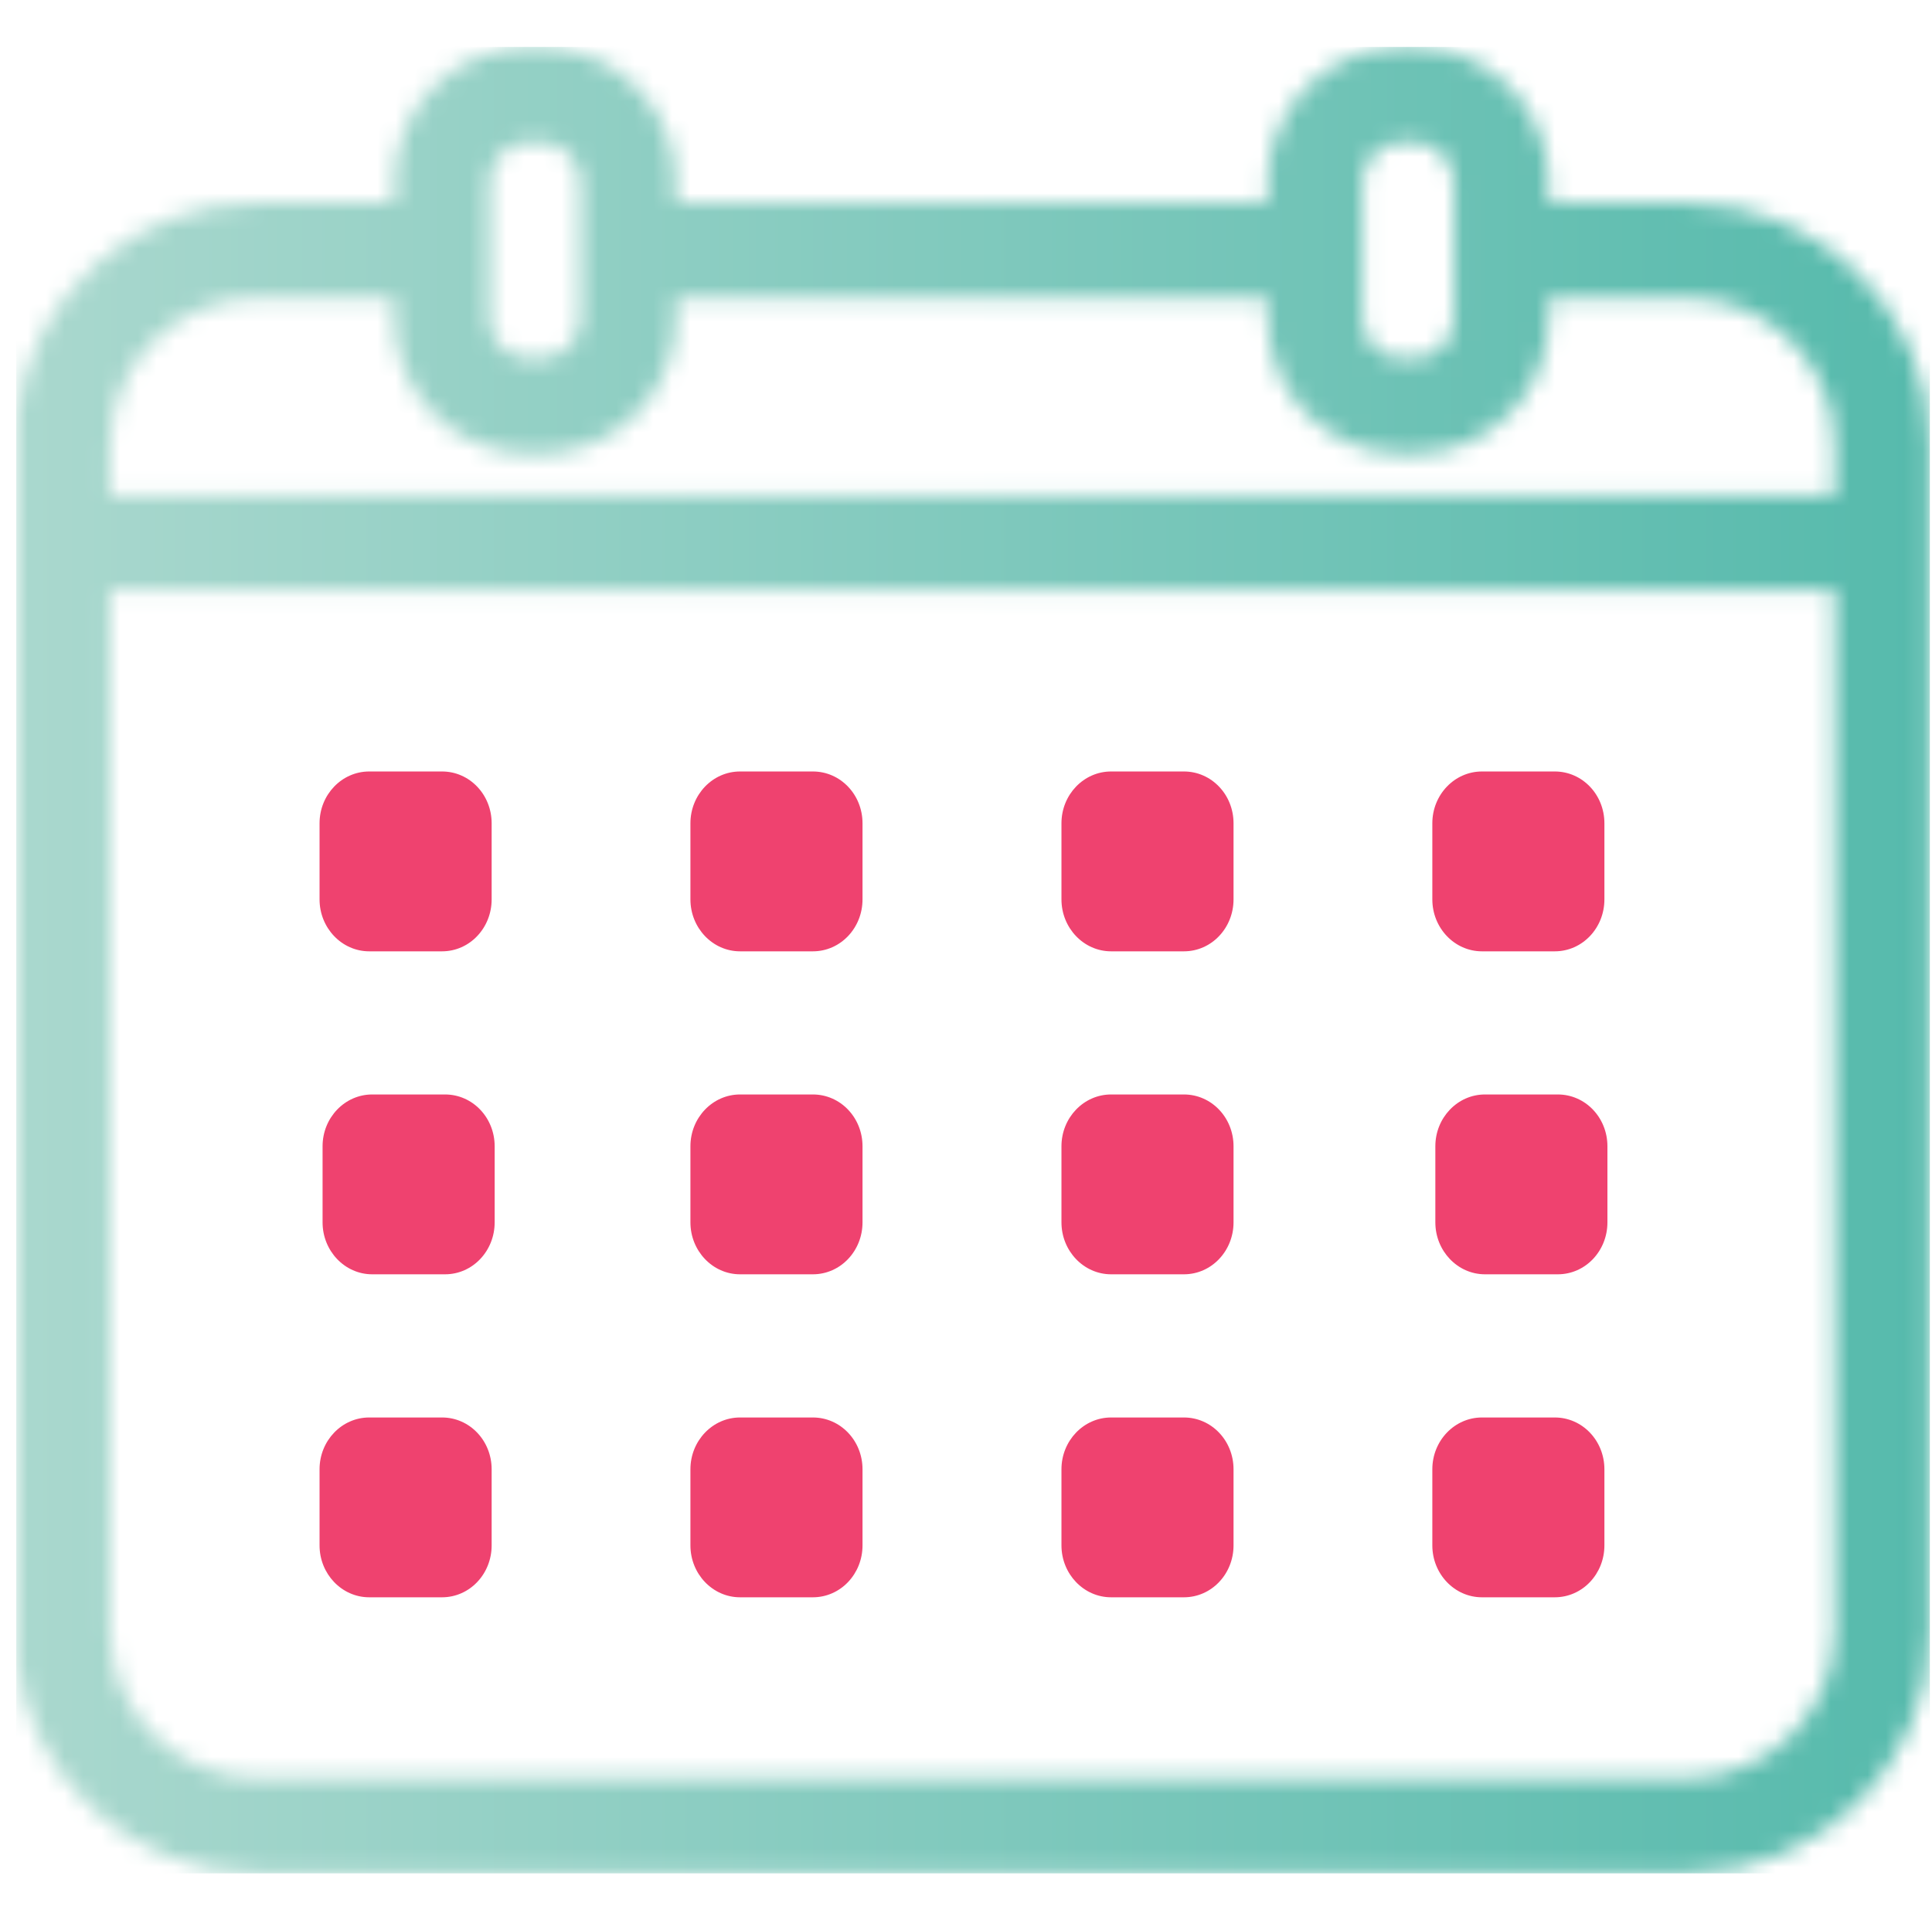 <svg width="105" height="104" viewBox="0 0 105 104" fill="none" xmlns="http://www.w3.org/2000/svg">
<mask id="mask0_4109_11690" style="mask-type:luminance" maskUnits="userSpaceOnUse" x="0" y="2" width="105" height="100">
<path fill-rule="evenodd" clip-rule="evenodd" d="M29.373 2.551C33.423 2.551 36.717 5.845 36.717 9.895V11.022H68.88V9.895C68.88 5.845 72.175 2.551 76.224 2.551H76.833C80.883 2.551 84.177 5.845 84.177 9.895V11.022H91.715C98.976 11.022 104.883 16.931 104.883 24.192V88.667C104.883 95.93 98.976 101.837 91.715 101.837H13.967C7.214 101.837 1.633 96.73 0.883 90.175V22.685C1.633 16.131 7.214 11.022 13.967 11.022H21.42V9.895C21.42 5.845 24.716 2.551 28.766 2.551H29.373ZM99.717 32.096H5.963V88.667C5.963 93.081 9.554 96.671 13.967 96.671H91.715C96.128 96.671 99.717 93.081 99.717 88.667V32.096ZM21.421 16.188H13.967C9.554 16.188 5.963 19.779 5.963 24.192V26.929H99.717V24.192C99.717 19.779 96.128 16.188 91.715 16.188H84.177V17.317C84.177 21.366 80.883 24.662 76.833 24.662H76.224C72.175 24.662 68.881 21.366 68.881 17.317V16.188H36.717V17.317C36.717 21.366 33.423 24.662 29.373 24.662H28.766C24.716 24.662 21.421 21.366 21.421 17.317V16.188ZM29.373 7.717H28.766C27.564 7.717 26.588 8.694 26.588 9.895V17.317C26.588 18.518 27.564 19.495 28.766 19.495H29.373C30.573 19.495 31.551 18.518 31.551 17.317V9.895C31.551 8.694 30.573 7.717 29.373 7.717ZM76.833 7.717H76.224C75.023 7.717 74.046 8.694 74.046 9.895V17.317C74.046 18.518 75.023 19.495 76.224 19.495H76.833C78.033 19.495 79.011 18.518 79.011 17.317V9.895C79.011 8.694 78.033 7.717 76.833 7.717Z" fill="white"/>
</mask>
<g mask="url(#mask0_4109_11690)">
<path fill-rule="evenodd" clip-rule="evenodd" d="M0.883 101.837H104.883V2.551H0.883V101.837Z" fill="url(#paint0_linear_4109_11690)"/>
</g>
<path fill-rule="evenodd" clip-rule="evenodd" d="M20.228 69.272H24.187C25.688 69.272 26.884 68.003 26.884 66.449V62.311C26.884 60.759 25.688 59.496 24.187 59.496H20.228C18.74 59.496 17.531 60.759 17.531 62.311V66.449C17.531 68.003 18.74 69.272 20.228 69.272Z" fill="#EF426F"/>
<path fill-rule="evenodd" clip-rule="evenodd" d="M40.22 69.272H44.177C45.68 69.272 46.876 68.003 46.876 66.449V62.311C46.876 60.759 45.68 59.496 44.177 59.496H40.22C38.732 59.496 37.523 60.759 37.523 62.311V66.449C37.523 68.003 38.732 69.272 40.22 69.272Z" fill="#EF426F"/>
<path fill-rule="evenodd" clip-rule="evenodd" d="M60.386 69.272H64.343C65.844 69.272 67.04 68.003 67.04 66.449V62.311C67.04 60.759 65.844 59.496 64.343 59.496H60.386C58.898 59.496 57.688 60.759 57.688 62.311V66.449C57.688 68.003 58.898 69.272 60.386 69.272Z" fill="#EF426F"/>
<path fill-rule="evenodd" clip-rule="evenodd" d="M80.705 69.272H84.662C86.164 69.272 87.36 68.003 87.36 66.449V62.311C87.36 60.759 86.164 59.496 84.662 59.496H80.705C79.217 59.496 78.008 60.759 78.008 62.311V66.449C78.008 68.003 79.217 69.272 80.705 69.272Z" fill="#EF426F"/>
<path fill-rule="evenodd" clip-rule="evenodd" d="M20.066 86.83H24.023C25.524 86.83 26.72 85.562 26.72 84.009V79.87C26.72 78.318 25.524 77.055 24.023 77.055H20.066C18.577 77.055 17.367 78.318 17.367 79.87V84.009C17.367 85.562 18.577 86.83 20.066 86.83Z" fill="#EF426F"/>
<path fill-rule="evenodd" clip-rule="evenodd" d="M40.22 86.83H44.177C45.68 86.83 46.876 85.562 46.876 84.009V79.87C46.876 78.318 45.68 77.055 44.177 77.055H40.22C38.732 77.055 37.523 78.318 37.523 79.87V84.009C37.523 85.562 38.732 86.83 40.22 86.83Z" fill="#EF426F"/>
<path fill-rule="evenodd" clip-rule="evenodd" d="M60.386 86.83H64.343C65.844 86.83 67.04 85.562 67.04 84.009V79.87C67.04 78.318 65.844 77.055 64.343 77.055H60.386C58.898 77.055 57.688 78.318 57.688 79.87V84.009C57.688 85.562 58.898 86.83 60.386 86.83Z" fill="#EF426F"/>
<path fill-rule="evenodd" clip-rule="evenodd" d="M80.541 86.83H84.498C86 86.83 87.196 85.562 87.196 84.009V79.87C87.196 78.318 86 77.055 84.498 77.055H80.541C79.052 77.055 77.844 78.318 77.844 79.87V84.009C77.844 85.562 79.052 86.83 80.541 86.83Z" fill="#EF426F"/>
<path fill-rule="evenodd" clip-rule="evenodd" d="M20.066 51.715H24.023C25.524 51.715 26.72 50.446 26.72 48.892V44.754C26.72 43.2 25.524 41.938 24.023 41.938H20.066C18.577 41.938 17.367 43.2 17.367 44.754V48.892C17.367 50.446 18.577 51.715 20.066 51.715Z" fill="#EF426F"/>
<path fill-rule="evenodd" clip-rule="evenodd" d="M40.22 51.715H44.177C45.68 51.715 46.876 50.446 46.876 48.892V44.754C46.876 43.2 45.68 41.938 44.177 41.938H40.22C38.732 41.938 37.523 43.2 37.523 44.754V48.892C37.523 50.446 38.732 51.715 40.22 51.715Z" fill="#EF426F"/>
<path fill-rule="evenodd" clip-rule="evenodd" d="M60.386 51.715H64.343C65.844 51.715 67.04 50.446 67.04 48.892V44.754C67.04 43.2 65.844 41.938 64.343 41.938H60.386C58.898 41.938 57.688 43.2 57.688 44.754V48.892C57.688 50.446 58.898 51.715 60.386 51.715Z" fill="#EF426F"/>
<path fill-rule="evenodd" clip-rule="evenodd" d="M80.541 51.715H84.498C86 51.715 87.196 50.446 87.196 48.892V44.754C87.196 43.2 86 41.938 84.498 41.938H80.541C79.052 41.938 77.844 43.2 77.844 44.754V48.892C77.844 50.446 79.052 51.715 80.541 51.715Z" fill="#EF426F"/>
<defs>
<linearGradient id="paint0_linear_4109_11690" x1="0.797" y1="101.878" x2="104.883" y2="101.878" gradientUnits="userSpaceOnUse">
<stop stop-color="#AAD8CE"/>
<stop offset="1" stop-color="#56BAAC"/>
</linearGradient>
</defs>
</svg>
